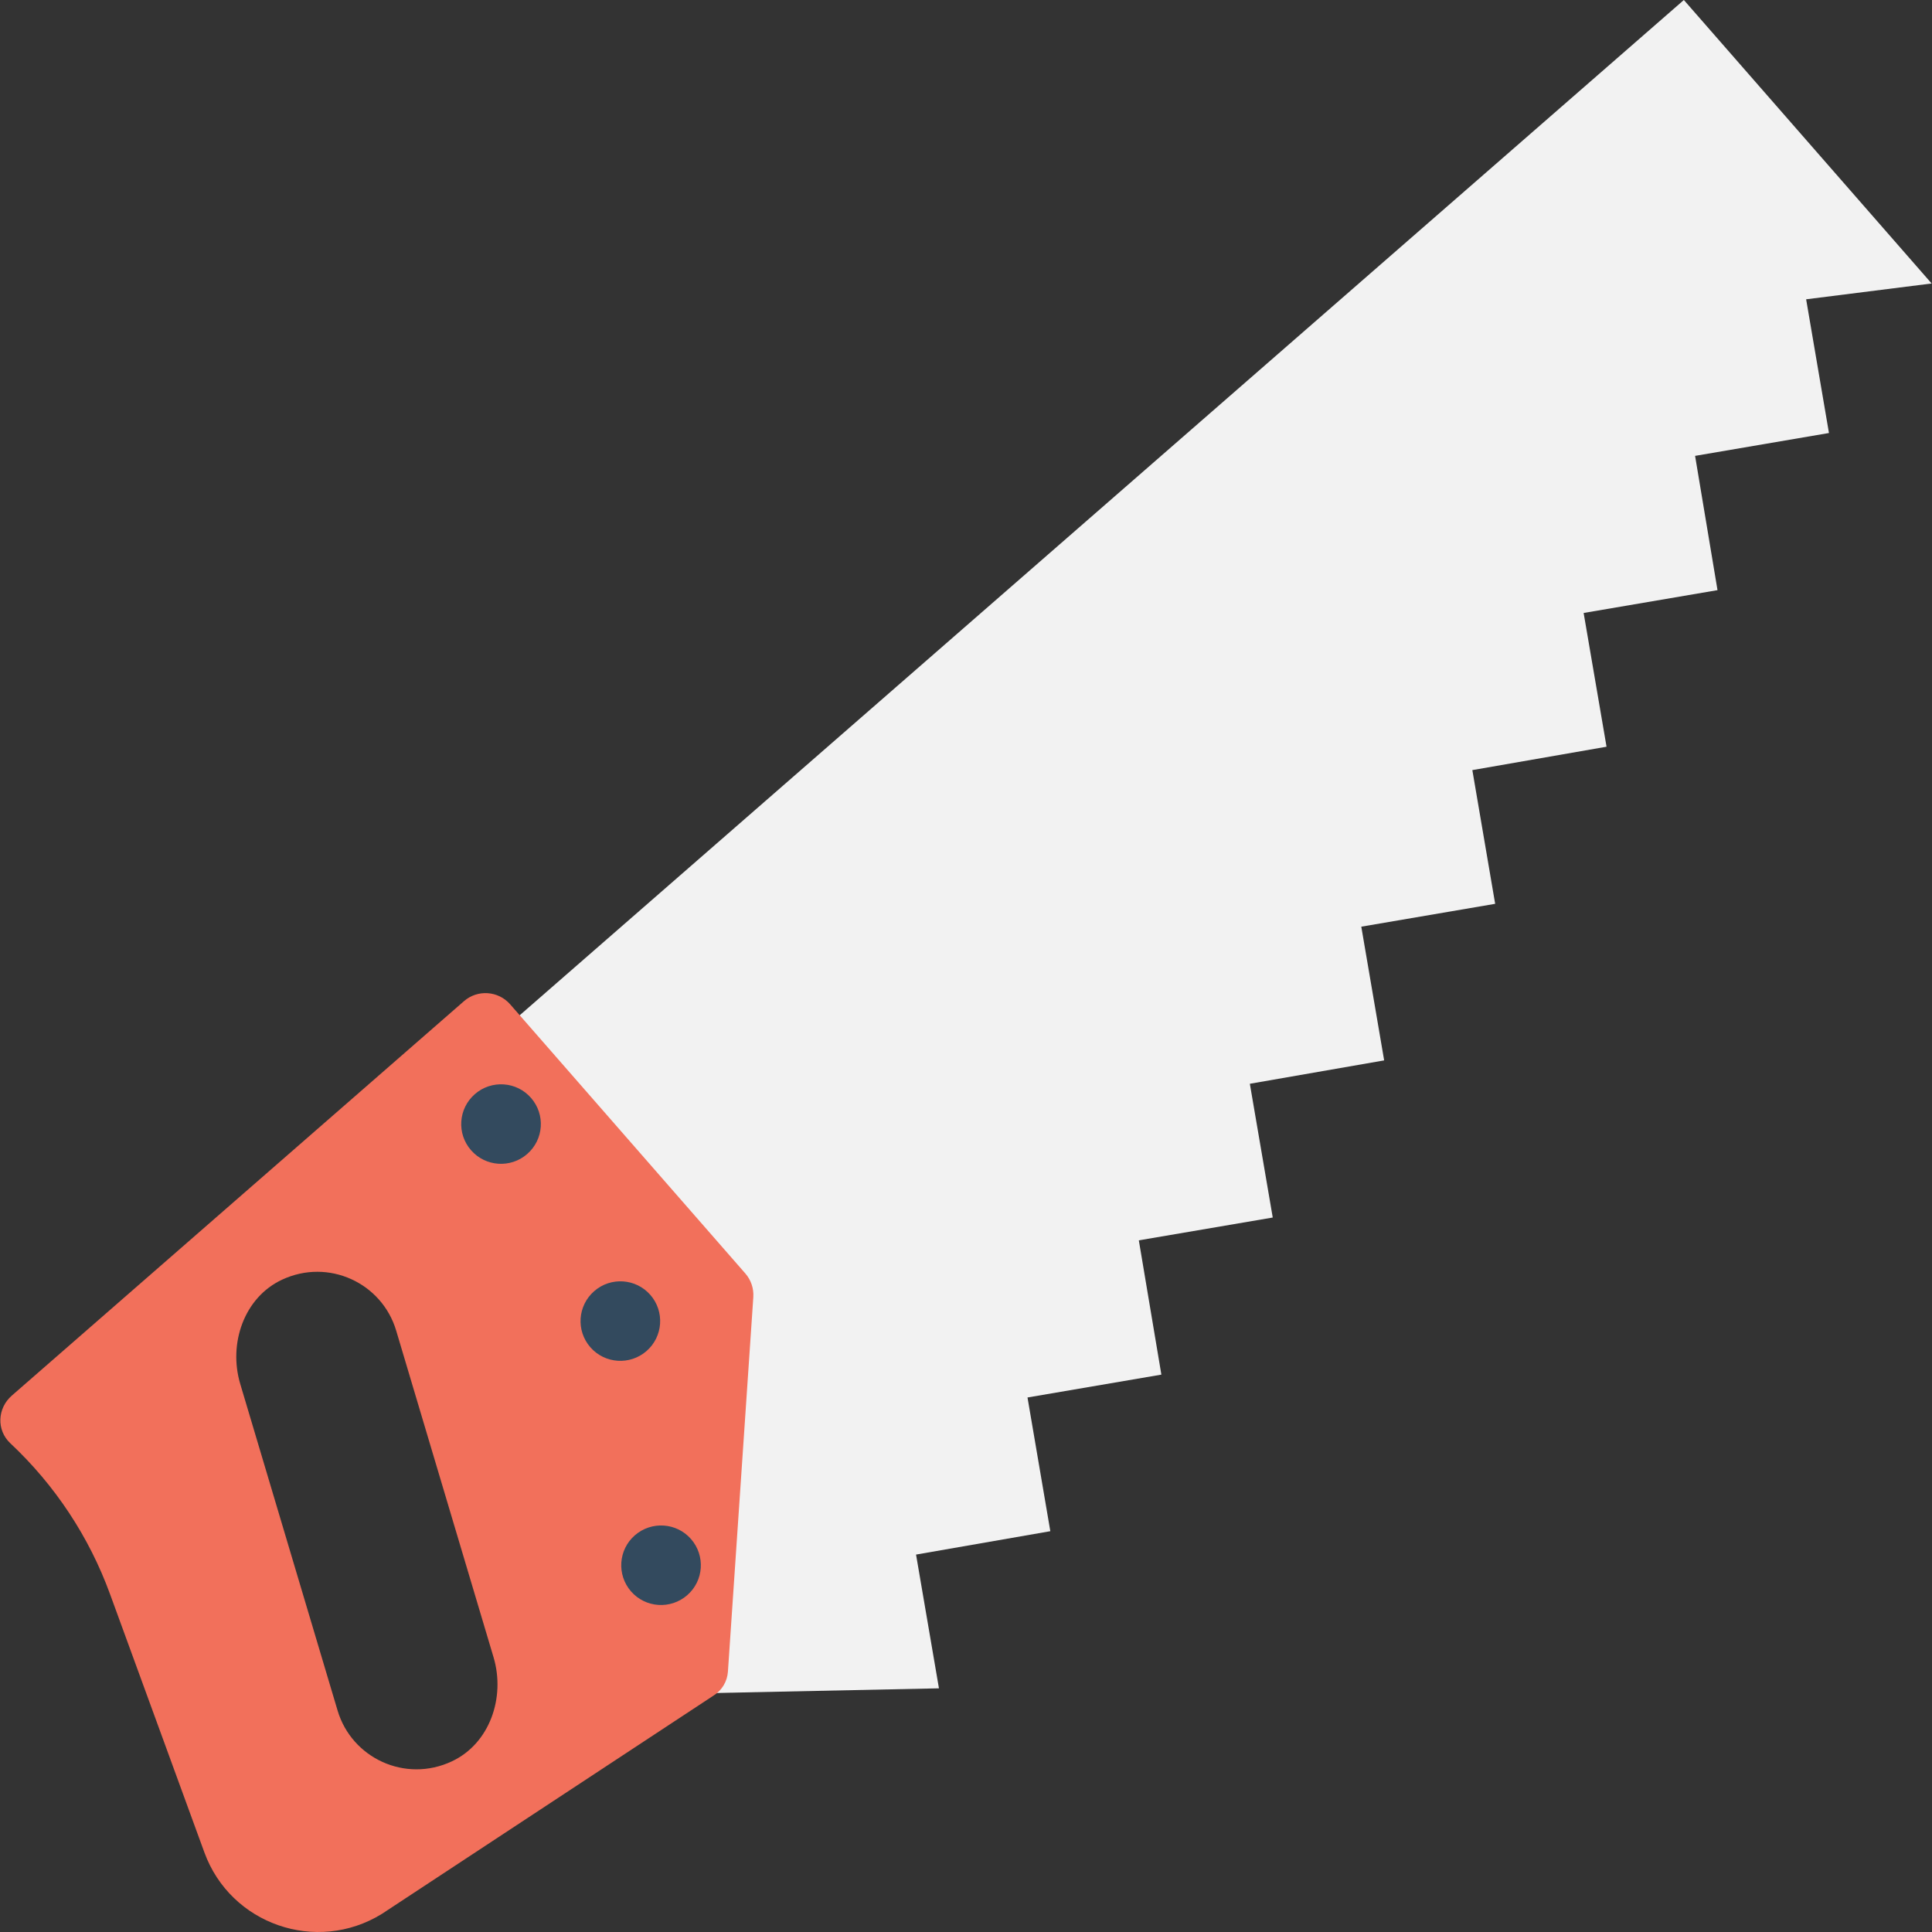 <?xml version="1.0" encoding="utf-8"?>
<!-- Generator: Adobe Illustrator 16.0.0, SVG Export Plug-In . SVG Version: 6.00 Build 0)  -->
<!DOCTYPE svg PUBLIC "-//W3C//DTD SVG 1.1//EN" "http://www.w3.org/Graphics/SVG/1.1/DTD/svg11.dtd">
<svg version="1.1" id="Layer_1" xmlns="http://www.w3.org/2000/svg" xmlns:xlink="http://www.w3.org/1999/xlink" x="0px" y="0px"
	 width="48px" height="48px" viewBox="0 0 48 48" enable-background="new 0 0 48 48" xml:space="preserve">
<rect x="0" y="0" width="48" height="48" fill="#333333" stroke="none"/>
<g>
	<polygon fill="#F2F2F2" points="23.328,41.946 22.759,38.623 26.095,38.042 25.528,34.72 28.854,34.152 28.294,30.816 
		31.621,30.249 31.052,26.926 34.389,26.345 33.821,23.023 37.147,22.455 36.58,19.133 39.914,18.552 39.345,15.229 42.671,14.662 
		42.114,11.326 45.44,10.758 44.873,7.436 47.991,7.043 41.835,0 10.684,27.167 10.804,27.845 16.298,42.093 	"/>
	<path fill="#F2705B" d="M9.486,47.551l8.242-5.425c0.207-0.128,0.34-0.349,0.357-0.593l0.631-9.306
		c0.014-0.215-0.057-0.427-0.199-0.589l-5.843-6.687c-0.296-0.337-0.81-0.372-1.147-0.077L0.295,34.672
		c-0.362,0.315-0.388,0.859-0.036,1.188c1.105,1.036,1.953,2.317,2.473,3.74l2.346,6.423C5.73,47.811,7.863,48.551,9.486,47.551
		 M8.387,42.497l-2.419-8.116c-0.297-0.998,0.094-2.145,1.038-2.587c1.155-0.54,2.483,0.079,2.837,1.265l2.419,8.115
		c0.298,0.999-0.094,2.146-1.038,2.587C10.07,44.302,8.74,43.682,8.387,42.497"/>
	<path fill="#334A5E" d="M11.703,28.577c0.359,0.411,0.984,0.453,1.395,0.094c0.412-0.358,0.455-0.982,0.096-1.393
		c-0.359-0.412-0.984-0.454-1.396-0.095S11.343,28.166,11.703,28.577"/>
	<path fill="#334A5E" d="M14.667,33.472c0.359,0.411,0.984,0.453,1.396,0.094c0.411-0.358,0.454-0.983,0.095-1.394
		c-0.359-0.411-0.984-0.453-1.395-0.094C14.351,32.437,14.308,33.061,14.667,33.472"/>
	<path fill="#334A5E" d="M15.678,39.538c0.359,0.411,0.984,0.453,1.396,0.094c0.412-0.358,0.453-0.983,0.095-1.394
		s-0.983-0.453-1.396-0.094C15.361,38.503,15.32,39.127,15.678,39.538"/>
</g>
</svg>
